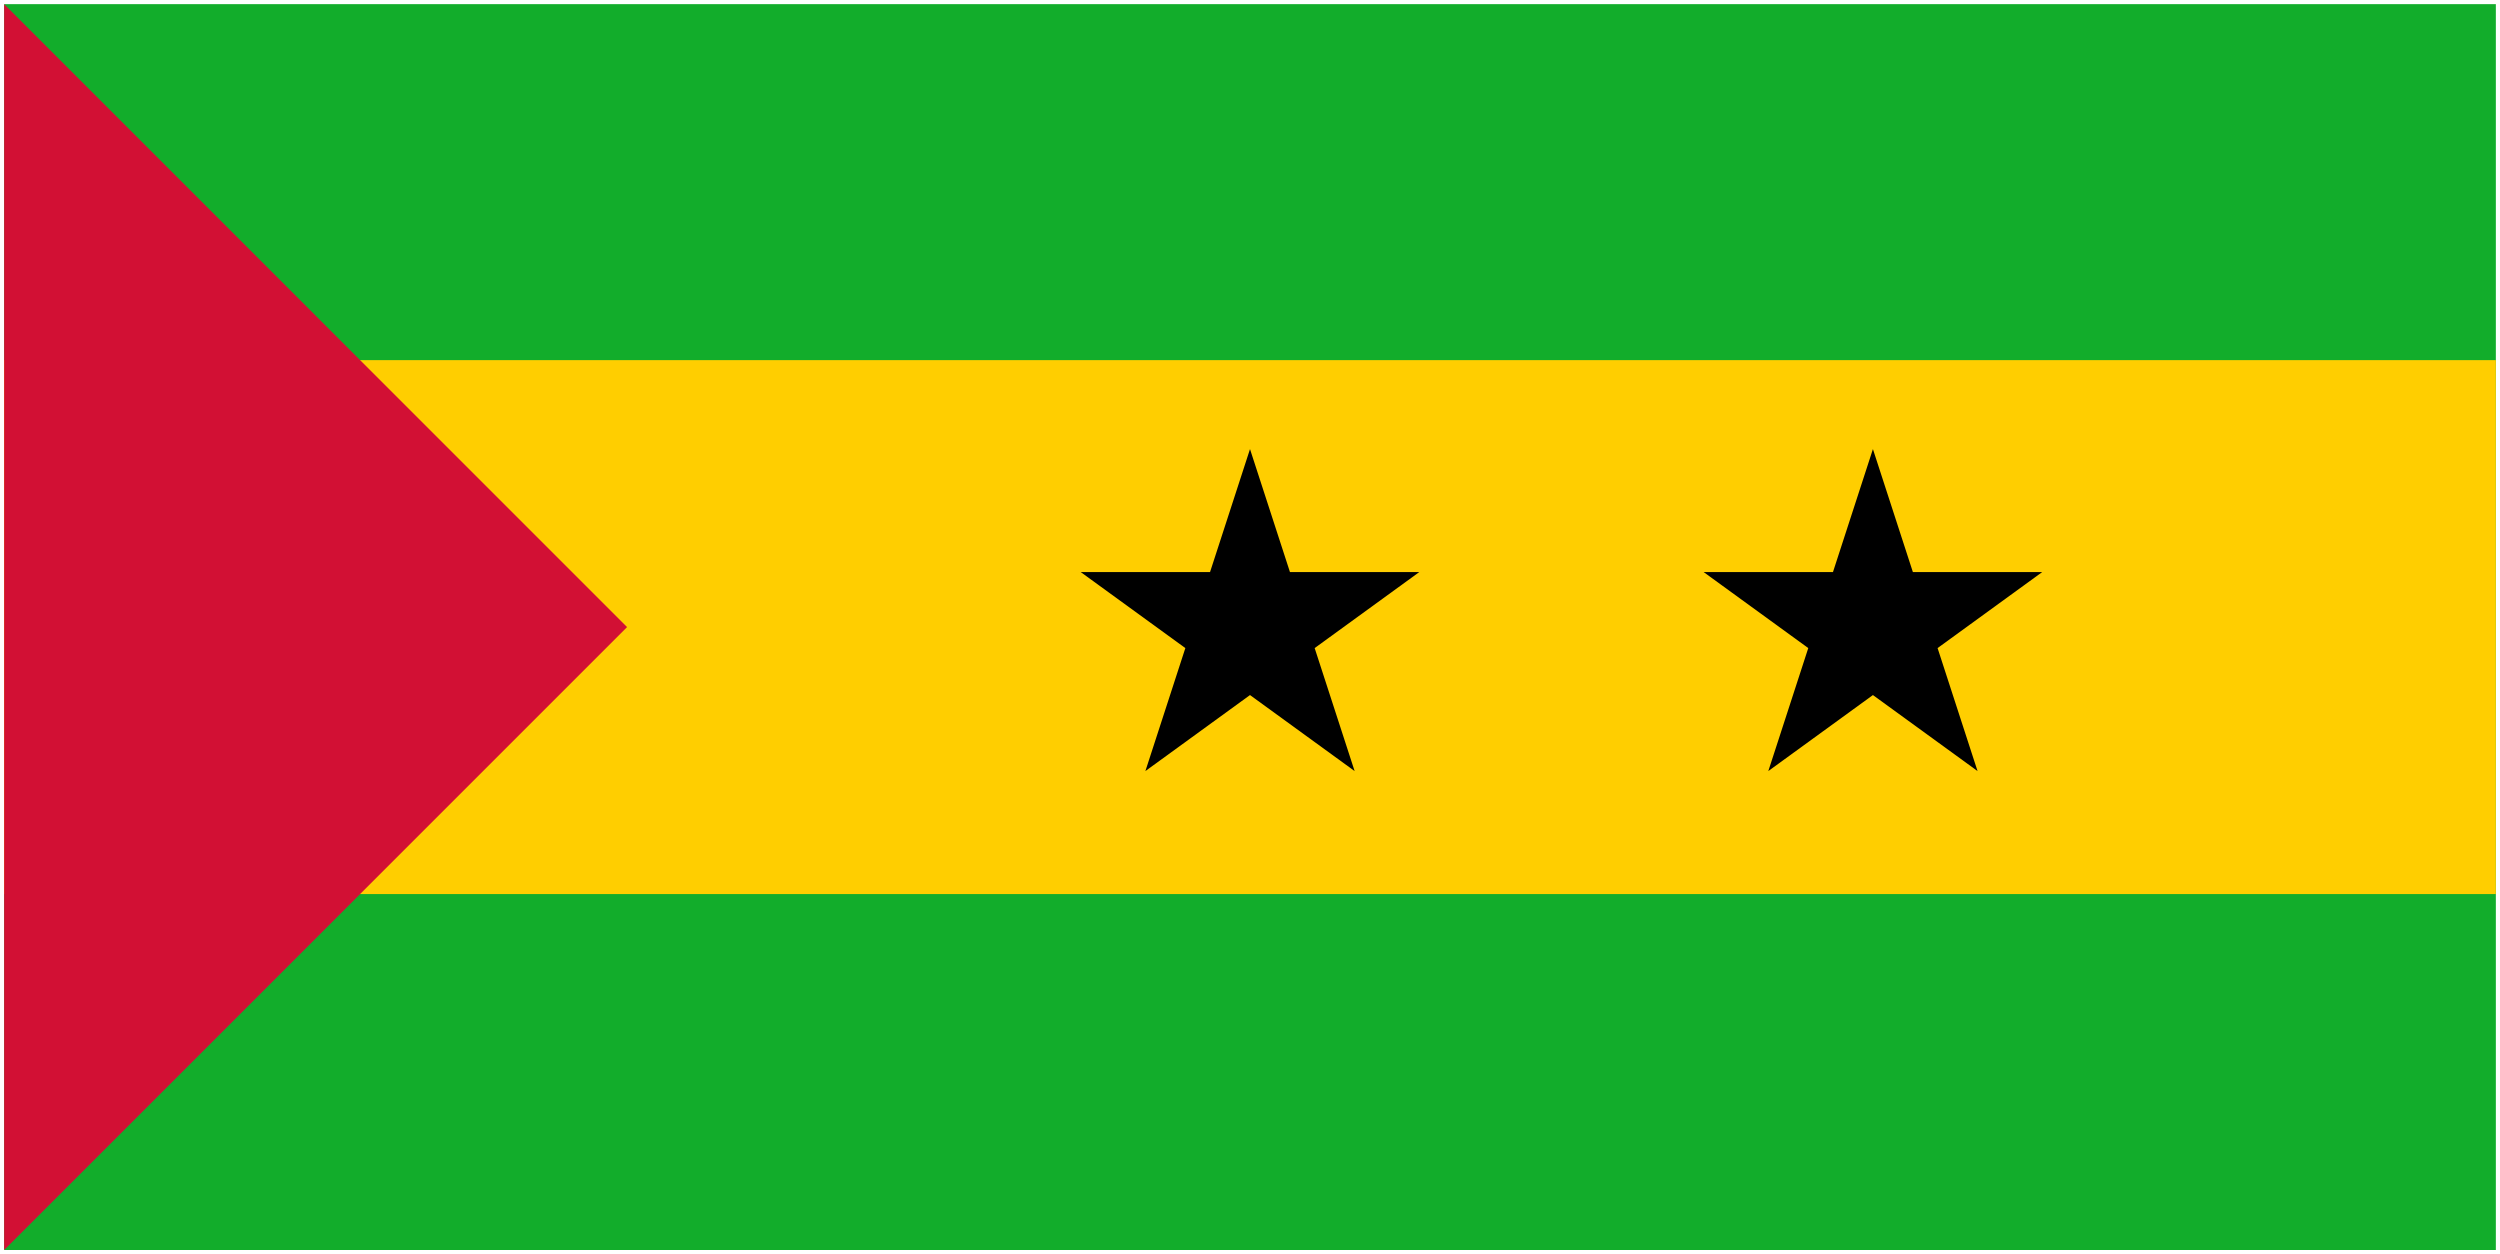 <svg xmlns="http://www.w3.org/2000/svg" xmlns:xlink="http://www.w3.org/1999/xlink" width="301" height="151" viewBox="0 0 301 151"><g fill="none"><path fill="#12AD2B" d="M.5.5h300v150H.5z"/><path fill="#FFCE00" d="M.5 43.357h300v64.286H.5z"/><path fill="#D21034" d="M.5.5v150l75-75"/><path fill="#000" d="m130.12 68.878l12.596 9.151l-4.811 14.807l12.595-9.151l12.596 9.151l-4.811-14.807l12.595-9.151h-15.569L150.5 54.071l-4.811 14.807zm75 0l12.596 9.151l-4.811 14.807l12.595-9.151l12.596 9.151l-4.811-14.807l12.595-9.151h-15.569L225.5 54.071l-4.811 14.807z"/></g></svg>